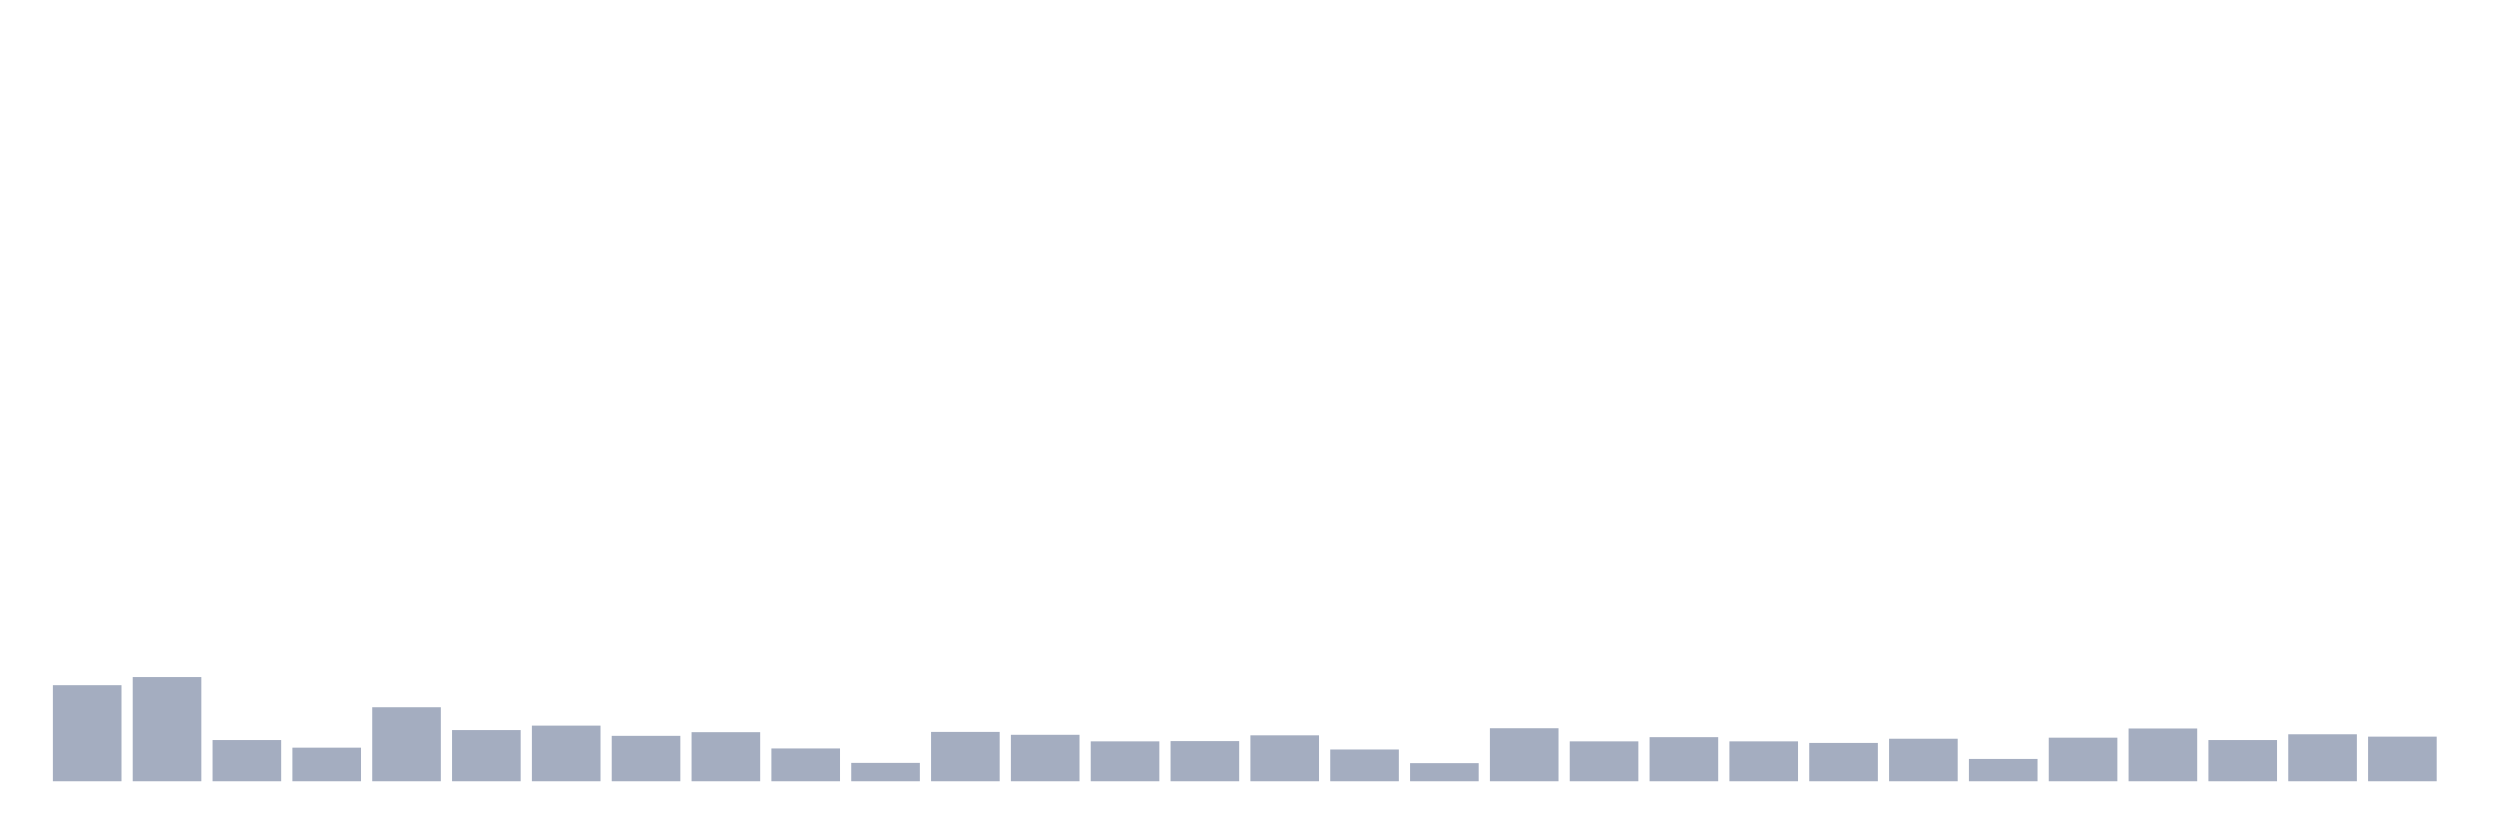 <svg xmlns="http://www.w3.org/2000/svg" viewBox="0 0 480 160"><g transform="translate(10,10)"><rect class="bar" x="0.153" width="13.175" y="121.555" height="18.445" fill="rgb(164,173,192)"></rect><rect class="bar" x="15.482" width="13.175" y="119.993" height="20.007" fill="rgb(164,173,192)"></rect><rect class="bar" x="30.81" width="13.175" y="132.088" height="7.912" fill="rgb(164,173,192)"></rect><rect class="bar" x="46.138" width="13.175" y="133.549" height="6.451" fill="rgb(164,173,192)"></rect><rect class="bar" x="61.466" width="13.175" y="125.788" height="14.212" fill="rgb(164,173,192)"></rect><rect class="bar" x="76.794" width="13.175" y="130.173" height="9.827" fill="rgb(164,173,192)"></rect><rect class="bar" x="92.123" width="13.175" y="129.316" height="10.684" fill="rgb(164,173,192)"></rect><rect class="bar" x="107.451" width="13.175" y="131.281" height="8.719" fill="rgb(164,173,192)"></rect><rect class="bar" x="122.779" width="13.175" y="130.576" height="9.424" fill="rgb(164,173,192)"></rect><rect class="bar" x="138.107" width="13.175" y="133.701" height="6.299" fill="rgb(164,173,192)"></rect><rect class="bar" x="153.436" width="13.175" y="136.472" height="3.528" fill="rgb(164,173,192)"></rect><rect class="bar" x="168.764" width="13.175" y="130.526" height="9.474" fill="rgb(164,173,192)"></rect><rect class="bar" x="184.092" width="13.175" y="131.08" height="8.92" fill="rgb(164,173,192)"></rect><rect class="bar" x="199.42" width="13.175" y="132.34" height="7.66" fill="rgb(164,173,192)"></rect><rect class="bar" x="214.748" width="13.175" y="132.289" height="7.711" fill="rgb(164,173,192)"></rect><rect class="bar" x="230.077" width="13.175" y="131.181" height="8.819" fill="rgb(164,173,192)"></rect><rect class="bar" x="245.405" width="13.175" y="133.902" height="6.098" fill="rgb(164,173,192)"></rect><rect class="bar" x="260.733" width="13.175" y="136.523" height="3.477" fill="rgb(164,173,192)"></rect><rect class="bar" x="276.061" width="13.175" y="129.82" height="10.18" fill="rgb(164,173,192)"></rect><rect class="bar" x="291.39" width="13.175" y="132.34" height="7.66" fill="rgb(164,173,192)"></rect><rect class="bar" x="306.718" width="13.175" y="131.533" height="8.467" fill="rgb(164,173,192)"></rect><rect class="bar" x="322.046" width="13.175" y="132.34" height="7.66" fill="rgb(164,173,192)"></rect><rect class="bar" x="337.374" width="13.175" y="132.642" height="7.358" fill="rgb(164,173,192)"></rect><rect class="bar" x="352.702" width="13.175" y="131.836" height="8.164" fill="rgb(164,173,192)"></rect><rect class="bar" x="368.031" width="13.175" y="135.716" height="4.284" fill="rgb(164,173,192)"></rect><rect class="bar" x="383.359" width="13.175" y="131.634" height="8.366" fill="rgb(164,173,192)"></rect><rect class="bar" x="398.687" width="13.175" y="129.87" height="10.13" fill="rgb(164,173,192)"></rect><rect class="bar" x="414.015" width="13.175" y="132.088" height="7.912" fill="rgb(164,173,192)"></rect><rect class="bar" x="429.344" width="13.175" y="130.979" height="9.021" fill="rgb(164,173,192)"></rect><rect class="bar" x="444.672" width="13.175" y="131.433" height="8.567" fill="rgb(164,173,192)"></rect></g></svg>